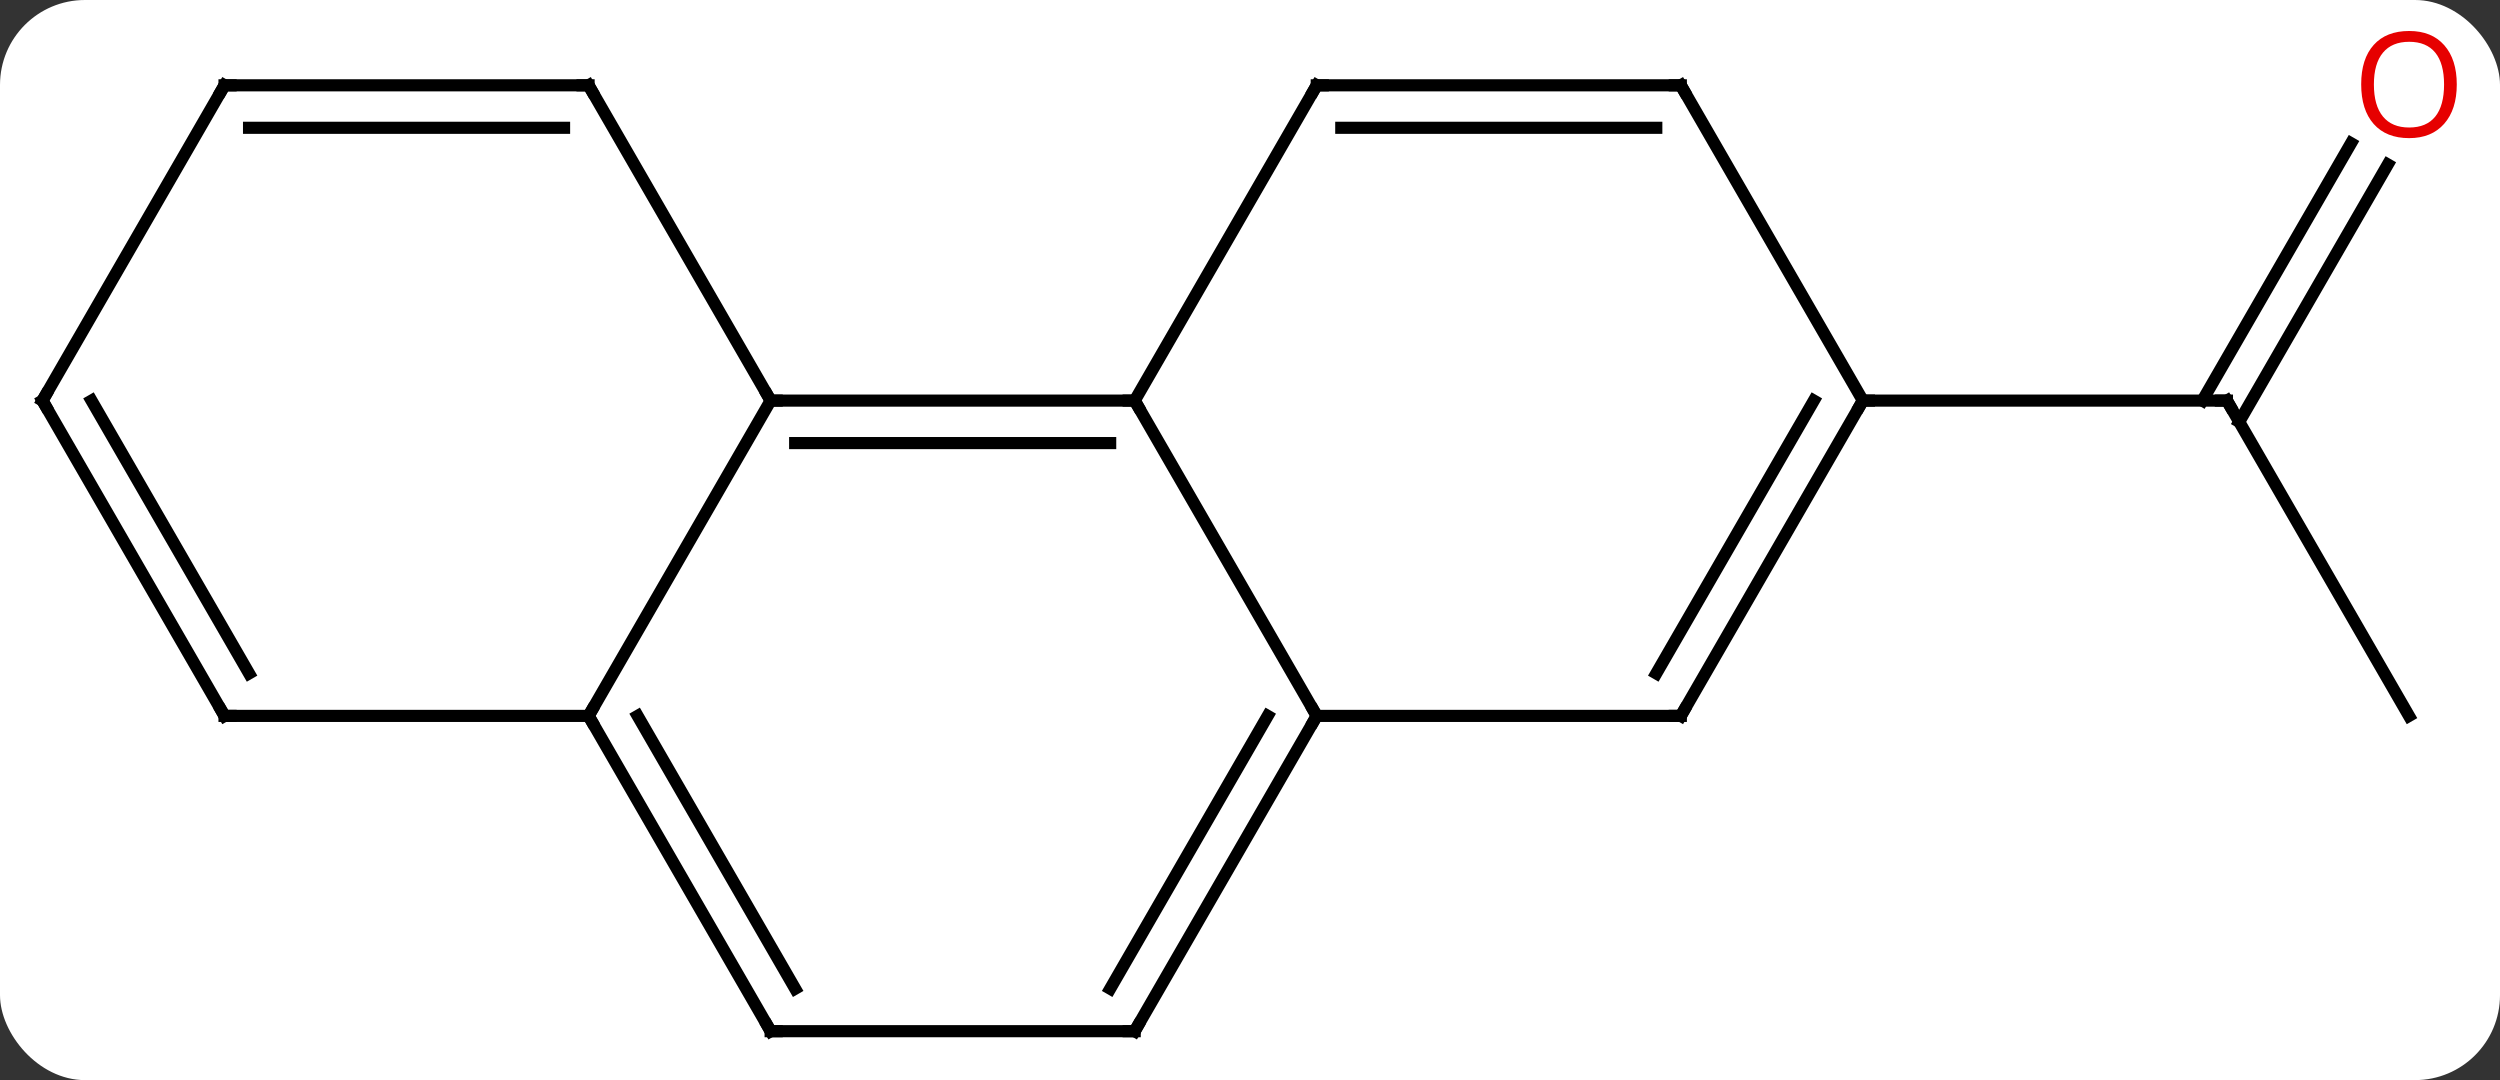 <svg width="206" viewBox="0 0 206 89" style="fill-opacity:1; color-rendering:auto; color-interpolation:auto; text-rendering:auto; stroke:black; stroke-linecap:square; stroke-miterlimit:10; shape-rendering:auto; stroke-opacity:1; fill:black; stroke-dasharray:none; font-weight:normal; stroke-width:1; font-family:'Open Sans'; font-style:normal; stroke-linejoin:miter; font-size:12; stroke-dashoffset:0; image-rendering:auto;" height="89" class="cas-substance-image" xmlns:xlink="http://www.w3.org/1999/xlink" xmlns="http://www.w3.org/2000/svg"><rect x="0" y="0" width="206" height="89" fill="#333333" stroke="none"/><svg class="cas-substance-single-component"><rect y="0" x="0" width="206" stroke="none" ry="7" rx="7" height="89" fill="white" class="cas-substance-group"/><svg y="0" x="0" width="206" viewBox="0 0 206 89" style="fill:black;" height="89" class="cas-substance-single-component-image"><svg><g><g transform="translate(101,46)" style="text-rendering:geometricPrecision; color-rendering:optimizeQuality; color-interpolation:linearRGB; stroke-linecap:butt; image-rendering:optimizeQuality;"><line y2="12.99" y1="-12.99" x2="97.5" x1="82.5" style="fill:none;"/><line y2="-32.447" y1="-11.24" x2="95.755" x1="83.51" style="fill:none;"/><line y2="-34.197" y1="-12.99" x2="92.724" x1="80.479" style="fill:none;"/><line y2="-12.99" y1="-12.99" x2="52.5" x1="82.5" style="fill:none;"/><line y2="-12.99" y1="-12.99" x2="-37.5" x1="-7.5" style="fill:none;"/><line y2="-9.49" y1="-9.49" x2="-35.479" x1="-9.521" style="fill:none;"/><line y2="12.99" y1="-12.99" x2="7.5" x1="-7.5" style="fill:none;"/><line y2="-38.97" y1="-12.99" x2="7.5" x1="-7.5" style="fill:none;"/><line y2="12.99" y1="-12.99" x2="-52.5" x1="-37.5" style="fill:none;"/><line y2="-38.97" y1="-12.99" x2="-52.5" x1="-37.5" style="fill:none;"/><line y2="12.99" y1="12.99" x2="37.5" x1="7.5" style="fill:none;"/><line y2="38.97" y1="12.99" x2="-7.5" x1="7.5" style="fill:none;"/><line y2="35.47" y1="12.99" x2="-9.521" x1="3.458" style="fill:none;"/><line y2="-38.97" y1="-38.97" x2="37.5" x1="7.5" style="fill:none;"/><line y2="-35.47" y1="-35.47" x2="35.479" x1="9.521" style="fill:none;"/><line y2="38.97" y1="12.99" x2="-37.5" x1="-52.5" style="fill:none;"/><line y2="35.47" y1="12.99" x2="-35.479" x1="-48.459" style="fill:none;"/><line y2="12.99" y1="12.99" x2="-82.5" x1="-52.5" style="fill:none;"/><line y2="-38.97" y1="-38.97" x2="-82.5" x1="-52.5" style="fill:none;"/><line y2="-35.47" y1="-35.47" x2="-80.479" x1="-54.521" style="fill:none;"/><line y2="-12.99" y1="12.99" x2="52.5" x1="37.5" style="fill:none;"/><line y2="-12.99" y1="9.49" x2="48.459" x1="35.479" style="fill:none;"/><line y2="38.97" y1="38.97" x2="-37.5" x1="-7.5" style="fill:none;"/><line y2="-12.99" y1="-38.97" x2="52.5" x1="37.5" style="fill:none;"/><line y2="-12.99" y1="12.99" x2="-97.5" x1="-82.5" style="fill:none;"/><line y2="-12.99" y1="9.49" x2="-93.459" x1="-80.479" style="fill:none;"/><line y2="-12.99" y1="-38.97" x2="-97.5" x1="-82.5" style="fill:none;"/><path style="fill:none; stroke-miterlimit:5;" d="M82.75 -12.557 L82.5 -12.99 L82 -12.99"/></g><g transform="translate(101,46)" style="stroke-linecap:butt; fill:rgb(230,0,0); text-rendering:geometricPrecision; color-rendering:optimizeQuality; image-rendering:optimizeQuality; font-family:'Open Sans'; stroke:rgb(230,0,0); color-interpolation:linearRGB; stroke-miterlimit:5;"><path style="stroke:none;" d="M101.438 -39.04 Q101.438 -36.978 100.398 -35.798 Q99.359 -34.618 97.516 -34.618 Q95.625 -34.618 94.594 -35.782 Q93.562 -36.947 93.562 -39.056 Q93.562 -41.15 94.594 -42.298 Q95.625 -43.447 97.516 -43.447 Q99.375 -43.447 100.406 -42.275 Q101.438 -41.103 101.438 -39.04 ZM94.609 -39.04 Q94.609 -37.306 95.352 -36.4 Q96.094 -35.493 97.516 -35.493 Q98.938 -35.493 99.664 -36.392 Q100.391 -37.29 100.391 -39.04 Q100.391 -40.775 99.664 -41.665 Q98.938 -42.556 97.516 -42.556 Q96.094 -42.556 95.352 -41.657 Q94.609 -40.759 94.609 -39.04 Z"/><path style="fill:none; stroke:black;" d="M-8 -12.99 L-7.5 -12.99 L-7.25 -12.557"/><path style="fill:none; stroke:black;" d="M-37 -12.99 L-37.5 -12.99 L-37.75 -13.423"/><path style="fill:none; stroke:black;" d="M7.25 13.423 L7.5 12.99 L7.25 12.557"/><path style="fill:none; stroke:black;" d="M7.25 -38.537 L7.5 -38.97 L8 -38.97"/><path style="fill:none; stroke:black;" d="M-52.25 13.423 L-52.5 12.99 L-52.25 12.557"/><path style="fill:none; stroke:black;" d="M-52.25 -38.537 L-52.5 -38.97 L-53 -38.97"/><path style="fill:none; stroke:black;" d="M37 12.99 L37.5 12.99 L37.75 12.557"/><path style="fill:none; stroke:black;" d="M-7.25 38.537 L-7.5 38.97 L-8 38.97"/><path style="fill:none; stroke:black;" d="M37 -38.97 L37.5 -38.97 L37.75 -38.537"/><path style="fill:none; stroke:black;" d="M-37.75 38.537 L-37.5 38.97 L-37 38.97"/><path style="fill:none; stroke:black;" d="M-82 12.99 L-82.5 12.99 L-82.75 12.557"/><path style="fill:none; stroke:black;" d="M-82 -38.97 L-82.5 -38.97 L-82.75 -38.537"/><path style="fill:none; stroke:black;" d="M52.25 -12.557 L52.5 -12.99 L53 -12.99"/><path style="fill:none; stroke:black;" d="M-97.25 -12.557 L-97.5 -12.99 L-97.25 -13.423"/></g></g></svg></svg></svg></svg>